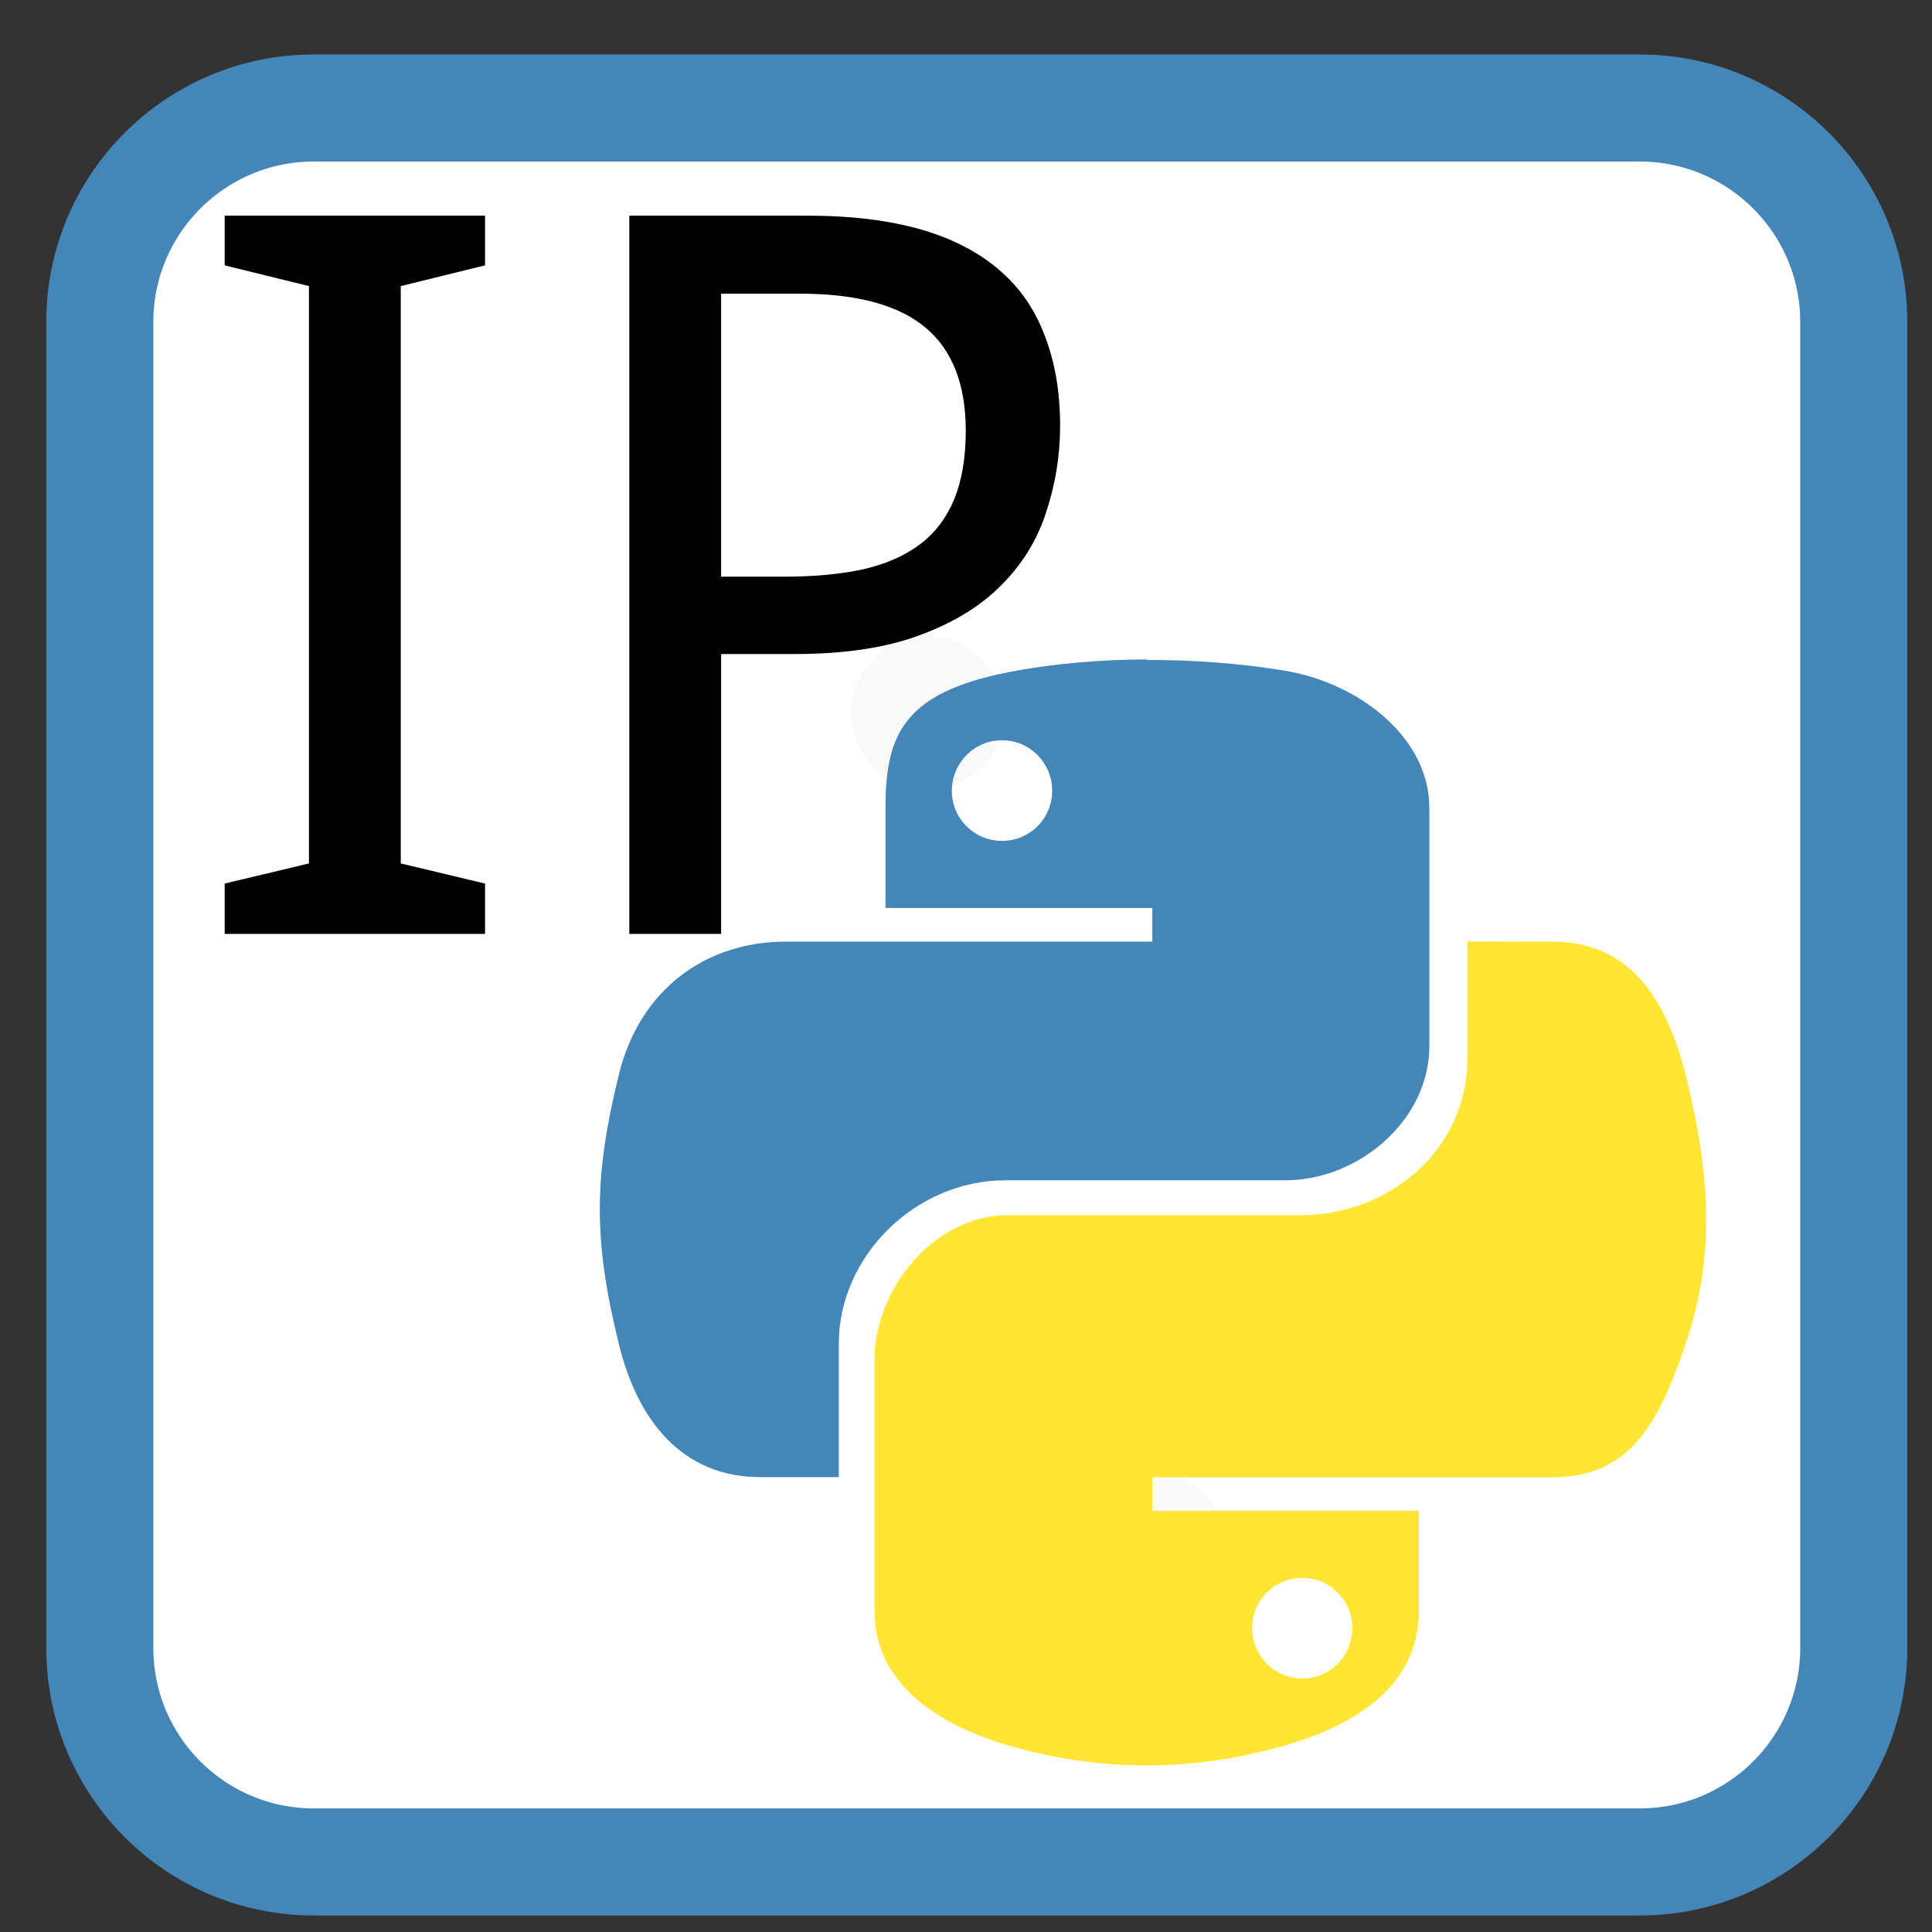 
<svg xmlns="http://www.w3.org/2000/svg" xmlns:xlink="http://www.w3.org/1999/xlink" width="48px" height="48px" viewBox="0 0 48 48" version="1.1">
<rect x="0" y="0" width="48" height="48" fill="#333333" stroke="none"/>
<defs>
<g>
<symbol overflow="visible" id="glyph0-0">
<path style="stroke:none;" d="M 2.359 -17.844 L 12.625 -17.844 L 12.625 0 L 2.359 0 Z M 3.625 -1.266 L 11.359 -1.266 L 11.359 -16.578 L 3.625 -16.578 Z M 3.625 -1.266 "/>
</symbol>
<symbol overflow="visible" id="glyph0-1">
<path style="stroke:none;" d="M 7.469 0 L 1 0 L 1 -1.25 L 3.094 -1.75 L 3.094 -16.094 L 1 -16.609 L 1 -17.844 L 7.469 -17.844 L 7.469 -16.609 L 5.375 -16.094 L 5.375 -1.75 L 7.469 -1.25 Z M 7.469 0 "/>
</symbol>
<symbol overflow="visible" id="glyph0-2">
<path style="stroke:none;" d="M 13.125 -12.625 C 13.125 -11.883 13.008 -11.172 12.781 -10.484 C 12.562 -9.797 12.191 -9.191 11.672 -8.672 C 11.16 -8.148 10.484 -7.734 9.641 -7.422 C 8.805 -7.109 7.77 -6.953 6.531 -6.953 L 4.703 -6.953 L 4.703 0 L 2.422 0 L 2.422 -17.844 L 6.844 -17.844 C 7.938 -17.844 8.879 -17.727 9.672 -17.5 C 10.461 -17.27 11.113 -16.93 11.625 -16.484 C 12.133 -16.047 12.508 -15.5 12.75 -14.844 C 13 -14.195 13.125 -13.457 13.125 -12.625 Z M 4.703 -8.875 L 6.281 -8.875 C 7.031 -8.875 7.688 -8.938 8.25 -9.062 C 8.82 -9.195 9.289 -9.406 9.656 -9.688 C 10.031 -9.977 10.312 -10.352 10.5 -10.812 C 10.688 -11.281 10.781 -11.844 10.781 -12.5 C 10.781 -13.656 10.445 -14.508 9.781 -15.062 C 9.113 -15.625 8.07 -15.906 6.656 -15.906 L 4.703 -15.906 Z M 4.703 -8.875 "/>
</symbol>
</g>
</defs>
<g id="surface1">
<path style="fill-rule:nonzero;fill:rgb(100%,100%,100%);fill-opacity:1;stroke-width:28.301;stroke-linecap:butt;stroke-linejoin:miter;stroke:rgb(27.059%,52.549%,72.549%);stroke-opacity:1;stroke-miterlimit:4;" d="M 82.958 28.542 L 433.375 28.542 C 464.625 28.542 489.958 53.875 489.958 85.125 L 489.958 435.542 C 489.958 466.792 464.625 492.125 433.375 492.125 L 82.958 492.125 C 51.708 492.125 26.375 466.792 26.375 435.542 L 26.375 85.125 C 26.375 53.875 51.708 28.542 82.958 28.542 Z M 82.958 28.542 " transform="matrix(0.094,0,0,0.094,0,0)"/>
<path style=" stroke:none;fill-rule:nonzero;fill:rgb(97.647%,97.647%,97.647%);fill-opacity:1;" d="M 24.949 17.703 C 24.949 18.754 24.098 19.605 23.047 19.605 C 21.996 19.605 21.145 18.754 21.145 17.703 C 21.145 16.652 21.996 15.801 23.047 15.801 C 24.098 15.801 24.949 16.652 24.949 17.703 M 24.949 17.703 "/>
<path style=" stroke:none;fill-rule:nonzero;fill:rgb(27.059%,52.549%,72.549%);fill-opacity:1;" d="M 28.48 16.383 C 27.352 16.387 26.266 16.484 25.312 16.652 C 22.508 17.145 22 18.168 22 20.059 L 22 22.559 L 28.629 22.559 L 28.629 23.395 L 19.512 23.395 C 17.582 23.395 15.898 24.539 15.371 26.715 C 14.762 29.211 14.73 30.773 15.371 33.375 C 15.84 35.316 16.965 36.699 18.891 36.699 L 20.84 36.699 L 20.84 33.379 C 20.84 31.219 22.734 29.324 24.984 29.324 L 31.926 29.324 C 33.77 29.324 35.512 27.82 35.512 25.992 L 35.512 20.074 C 35.512 18.297 33.727 16.961 31.926 16.664 C 30.789 16.477 29.609 16.391 28.48 16.398 M 24.895 18.391 C 25.582 18.391 26.141 18.953 26.141 19.648 C 26.141 20.34 25.582 20.891 24.895 20.891 C 24.207 20.891 23.648 20.34 23.648 19.648 C 23.648 18.957 24.203 18.391 24.895 18.391 M 24.895 18.391 "/>
<g style="fill:rgb(0%,0%,0%);fill-opacity:1;">
  <use xlink:href="#glyph0-1" x="4.582" y="23.202"/>
  <use xlink:href="#glyph0-2" x="13.213" y="23.202"/>
</g>
<path style=" stroke:none;fill-rule:nonzero;fill:rgb(97.647%,97.647%,97.647%);fill-opacity:1;" d="M 30.684 39.023 C 30.684 40.551 29.449 41.785 27.922 41.785 C 26.391 41.785 25.152 40.551 25.152 39.023 C 25.152 37.5 26.391 36.262 27.922 36.262 C 29.449 36.262 30.684 37.5 30.684 39.023 M 30.684 39.023 "/>
<path style=" stroke:none;fill-rule:nonzero;fill:rgb(100%,90.196%,20.392%);fill-opacity:1;" d="M 36.457 23.391 L 36.457 26.301 C 36.457 28.559 34.52 30.191 32.316 30.191 L 25.043 30.191 C 23.23 30.191 21.727 31.996 21.727 33.789 L 21.727 40.035 C 21.727 41.812 23.289 42.852 25.043 43.363 C 27.141 43.969 29.426 44.086 31.934 43.363 C 33.602 42.883 35.25 41.922 35.25 40.035 L 35.25 37.535 L 28.629 37.535 L 28.629 36.703 L 38.57 36.703 C 40.492 36.703 41.211 35.367 41.883 33.379 C 42.578 31.324 42.539 29.348 41.883 26.719 C 41.406 24.82 40.496 23.395 38.57 23.395 M 32.355 39.203 C 33.039 39.203 33.598 39.758 33.598 40.445 C 33.598 41.137 33.047 41.703 32.355 41.703 C 31.668 41.703 31.109 41.137 31.109 40.445 C 31.109 39.758 31.668 39.203 32.355 39.203 M 32.355 39.203 "/>
</g>
</svg>
